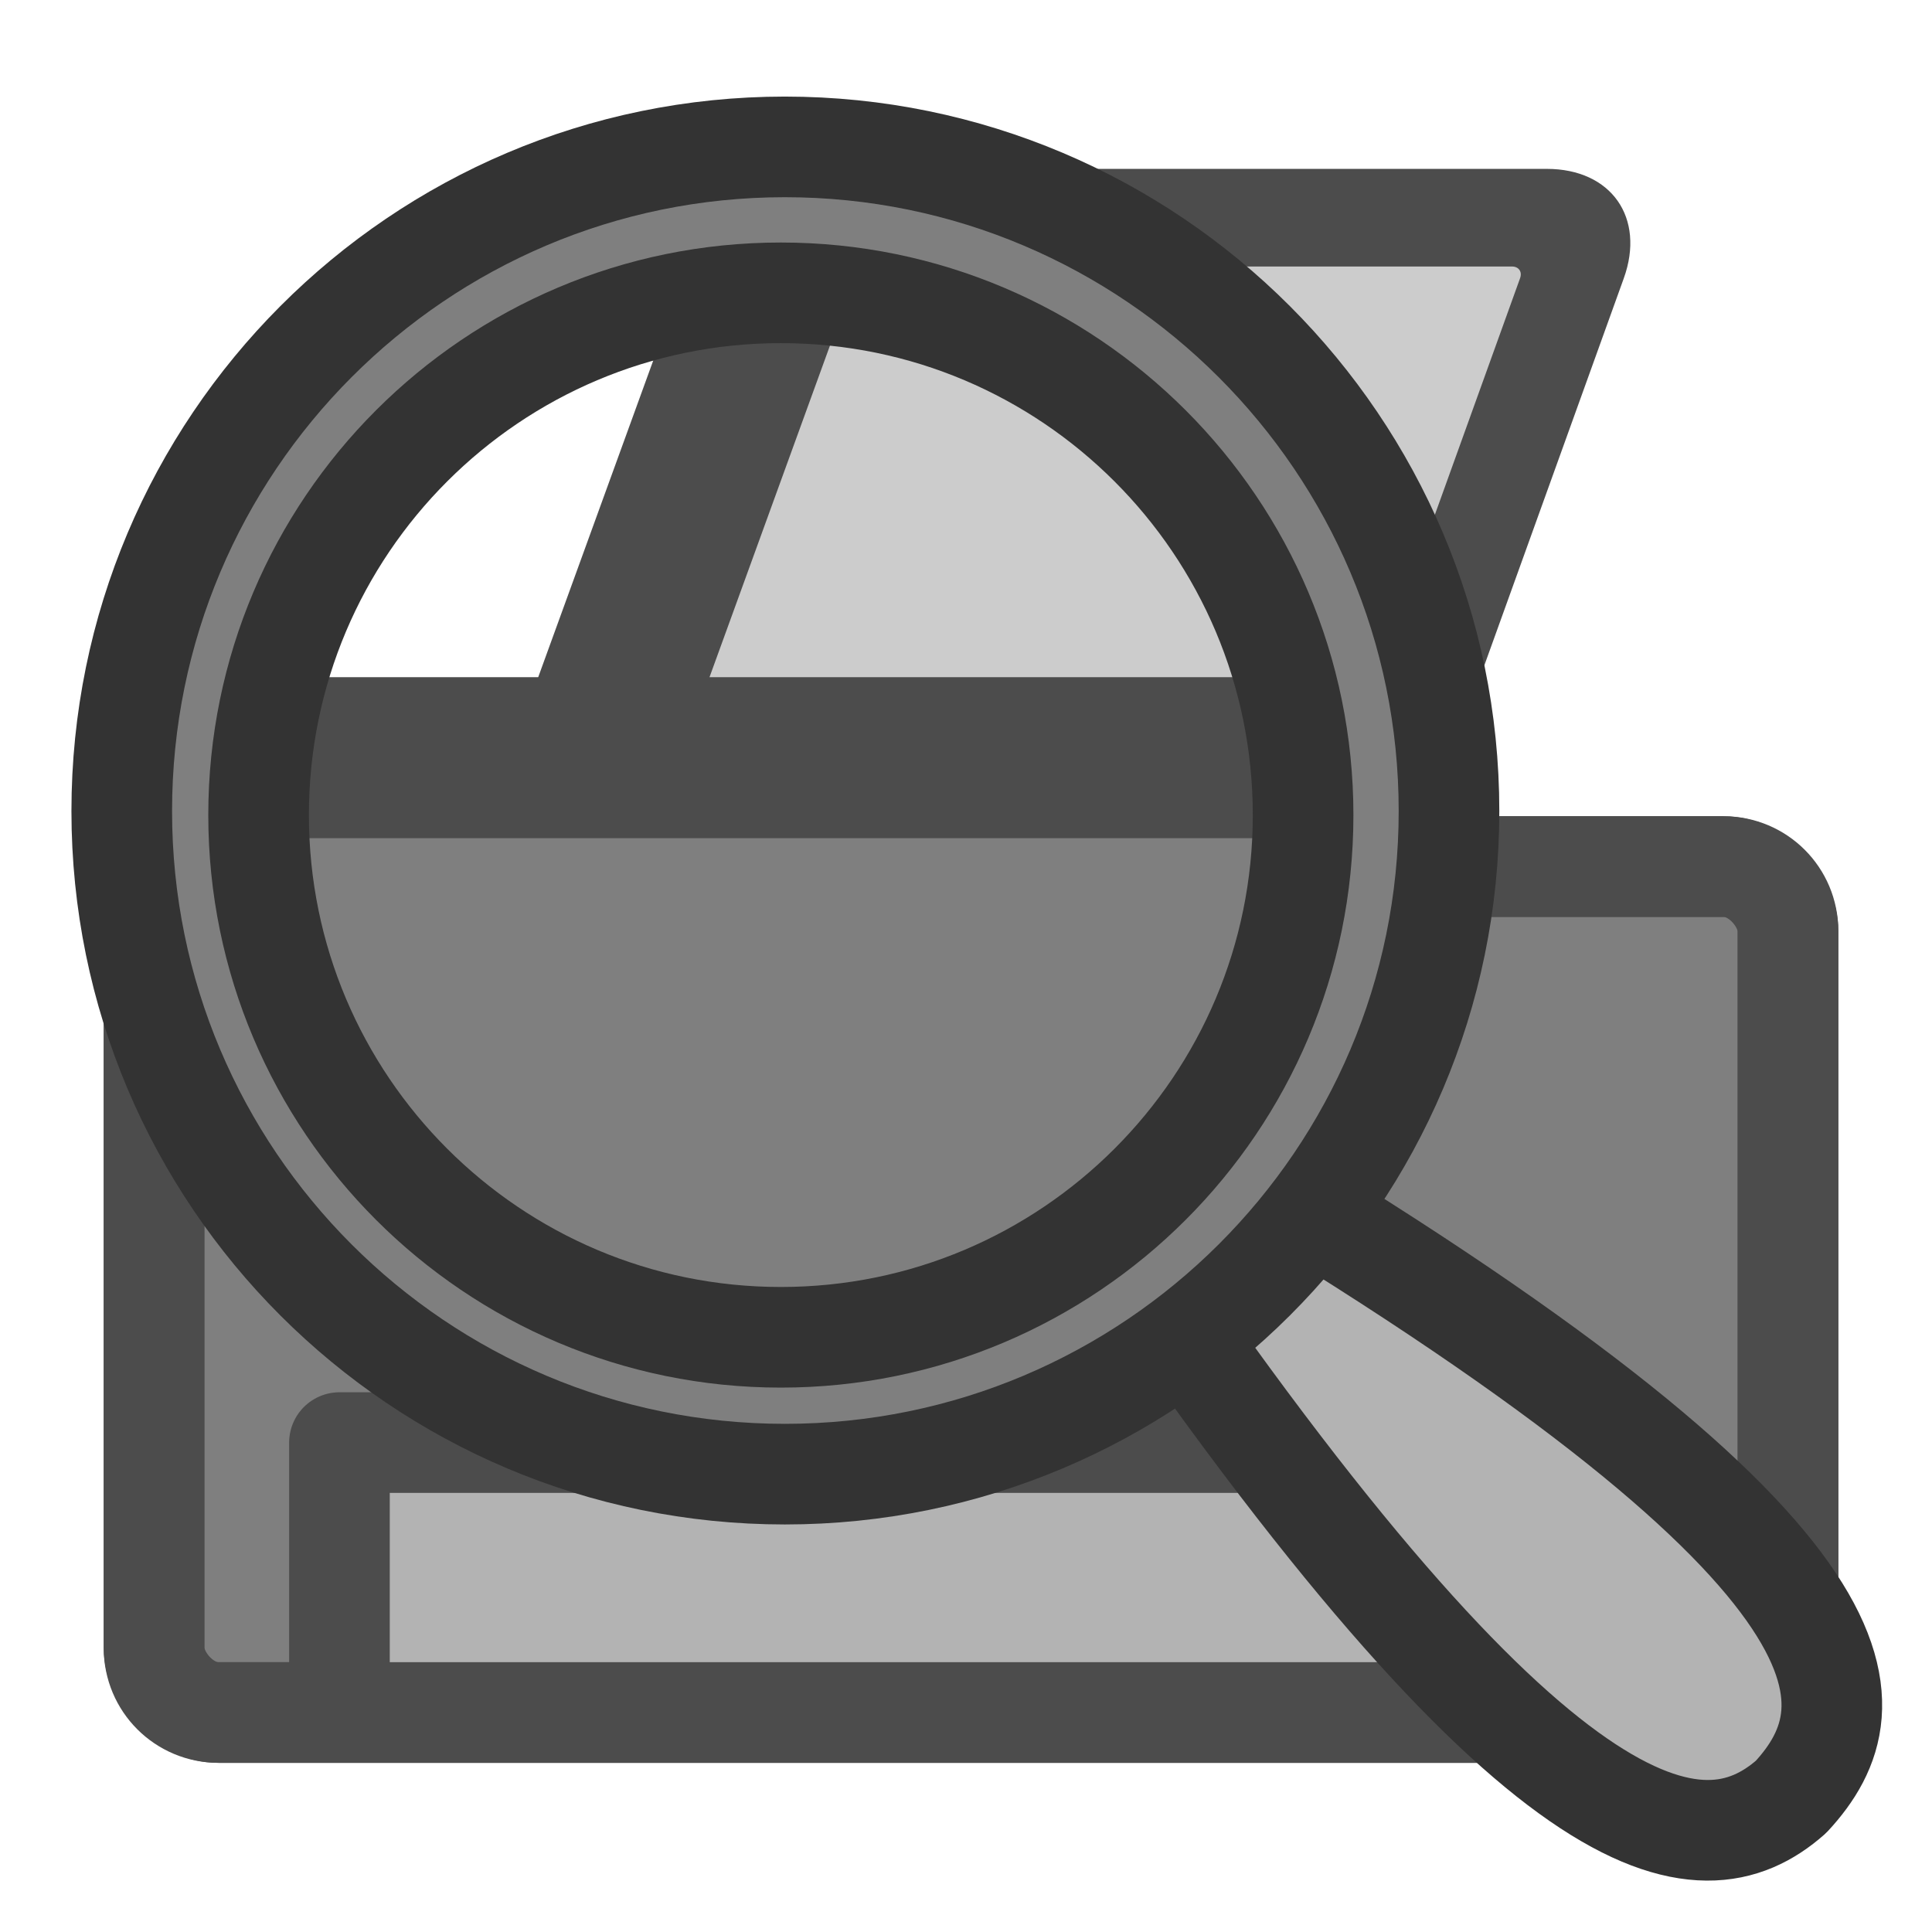 <?xml version="1.0" encoding="UTF-8" standalone="no"?>
<!DOCTYPE svg PUBLIC "-//W3C//DTD SVG 20010904//EN"
"http://www.w3.org/TR/2001/REC-SVG-20010904/DTD/svg10.dtd">
<svg
   sodipodi:docname="previewprint.svg"
   height="60"
   sodipodi:version="0.32"
   width="60"
   _SVGFile__filename="scalable/actions/previewprint.svg"
   version="1.0"
   y="0"
   x="0"
   inkscape:version="0.39"
   id="svg1"
   sodipodi:docbase="/home/danny/work/flat/newscale/actions"
   xmlns="http://www.w3.org/2000/svg"
   xmlns:cc="http://web.resource.org/cc/"
   xmlns:inkscape="http://www.inkscape.org/namespaces/inkscape"
   xmlns:sodipodi="http://sodipodi.sourceforge.net/DTD/sodipodi-0.dtd"
   xmlns:rdf="http://www.w3.org/1999/02/22-rdf-syntax-ns#"
   xmlns:dc="http://purl.org/dc/elements/1.1/"
   xmlns:xlink="http://www.w3.org/1999/xlink">
  <sodipodi:namedview
     bordercolor="#666666"
     inkscape:pageshadow="2"
     inkscape:window-y="0"
     pagecolor="#ffffff"
     inkscape:window-height="685"
     inkscape:zoom="6.9465337"
     inkscape:window-x="0"
     borderopacity="1.0"
     inkscape:cx="36.114016"
     inkscape:cy="22.192311"
     inkscape:window-width="1016"
     inkscape:pageopacity="0.0"
     id="base" />
  <defs
     id="defs3" />
  <path
     transform="matrix(1,0,-0.339,0.941,0.254,-0.167)"
     style="font-size:12;fill:#cccccc;fill-rule:evenodd;stroke:#4c4c4c;stroke-width:3.222;stroke-linecap:round;stroke-linejoin:round;stroke-miterlimit:4;stroke-opacity:1;"
     d="M 28.185,7.362 C 27.077,7.362 26.185,8.254 26.185,9.362 L 26.185,28.699 C 26.185,29.807 27.077,30.699 28.185,30.699 L 49.737,30.699 C 50.845,30.699 51.737,29.807 51.737,28.699 L 51.737,9.362 C 51.737,8.254 50.845,7.362 49.737,7.362 L 28.185,7.362 z "
     id="path978" />
  <rect
     style="font-size:12;fill:#7f7f7f;fill-rule:evenodd;stroke:#4c4c4c;stroke-width:3.125;stroke-linejoin:round;stroke-opacity:1;"
     sodipodi:fill-cmyk="(0 0 0 0.5)"
     rx="2"
     height="26.272"
     width="50.745"
     y="27.079"
     x="4.53"
     id="rect979"
     ry="2"
     transform="translate(0.254,-0.167)" />
  <path
     style="font-size:12;fill:#b3b3b3;fill-rule:evenodd;stroke:#4c4c4c;stroke-width:3.125;stroke-linecap:round;stroke-linejoin:round;stroke-opacity:1;"
     d="M 49.516,53.246 L 49.516,44.968 L 10.288,44.968 L 10.288,53.246"
     id="path980"
     transform="translate(0.254,-0.167)" />
  <path
     style="font-size:12;fill:none;fill-rule:evenodd;stroke:#4c4c4c;stroke-width:3.125;stroke-linecap:round;stroke-linejoin:round;stroke-opacity:1;"
     d="M 6.53,27.079 C 5.422,27.079 4.53,27.971 4.53,29.079 L 4.53,51.351 C 4.53,52.459 5.422,53.351 6.53,53.351 L 53.274,53.351 C 54.382,53.351 55.274,52.459 55.274,51.351 L 55.274,29.079 C 55.274,27.971 54.382,27.079 53.274,27.079 L 6.53,27.079 z "
     id="rect1560"
     transform="translate(0.254,-0.167)" />
  <path
     sodipodi:nodetypes="cccc"
     style="font-size:12;fill:#b3b3b3;fill-opacity:1;fill-rule:evenodd;stroke:#333333;stroke-width:3.125;stroke-linejoin:round;stroke-linecap:round;stroke-dasharray:none;stroke-opacity:1;"
     d="M 34.705,38.483 C 47.78,57.67 52.812,58.285 55.623,55.802 C 58.254,52.96 58.641,48.276 37.767,35.859 L 34.705,38.483 z "
     sodipodi:stroke-cmyk="(0 0 0 0.8)"
     id="path1187" />
  <g
     id="g1617"
     transform="translate(50,0)">
    <path
       style="font-size:12;fill:#cccccc;fill-rule:evenodd;stroke:none;stroke-width:5;stroke-linecap:round;stroke-linejoin:round;stroke-miterlimit:4;stroke-opacity:1;"
       d="M -25.75,9.094 C -25.942,9.094 -26.122,9.15 -26.312,9.156 L -31.5,23.438 C -31.926,24.62 -31.257,25.562 -30,25.562 L -9.562,25.562 C -9.561,25.477 -9.531,25.398 -9.531,25.312 C -9.531,16.359 -16.797,9.094 -25.75,9.094 z "
       id="path1609"
       sodipodi:nodetypes="ccccccc" />
    <path
       style="font-size:12;fill:none;fill-rule:evenodd;stroke:#4c4c4c;stroke-width:5;stroke-linecap:round;stroke-linejoin:round;stroke-miterlimit:4;stroke-opacity:1;"
       d="M -26.312,9.156 L -31.5,23.438"
       id="path1616"
       sodipodi:nodetypes="cc" />
    <path
       style="font-size:12;fill:#7f7f7f;fill-rule:evenodd;stroke:none;stroke-width:5;stroke-linejoin:round;stroke-miterlimit:4;stroke-opacity:1;"
       d="M -41.781,23.531 C -41.846,24.122 -41.969,24.705 -41.969,25.312 C -41.969,34.266 -34.703,41.531 -25.75,41.531 C -16.797,41.531 -9.531,34.266 -9.531,25.312 C -9.531,24.705 -9.654,24.122 -9.719,23.531 L -41.781,23.531 z "
       id="rect1610"
       sodipodi:nodetypes="cccccc" />
    <path
       style="font-size:12;fill:none;fill-rule:evenodd;stroke:#4c4c4c;stroke-width:5;stroke-linejoin:round;stroke-miterlimit:4;stroke-opacity:1;"
       d="M -9.719,23.531 L -41.781,23.531"
       id="path1615"
       sodipodi:nodetypes="cc" />
  </g>
  <path
     style="font-size:12;fill:#7f7f7f;fill-opacity:1;fill-rule:evenodd;stroke:#333333;stroke-width:3.125;stroke-opacity:1;"
     d="M 24.375,4.562 C 13.002,4.562 3.781,13.814 3.781,25.188 C 3.781,36.561 13.002,45.781 24.375,45.781 C 35.748,45.781 45,36.561 45,25.188 C 45,13.814 35.748,4.563 24.375,4.562 z M 24.25,9.094 C 33.203,9.094 40.469,16.359 40.469,25.312 C 40.469,34.266 33.203,41.531 24.25,41.531 C 15.297,41.531 8.031,34.266 8.031,25.312 C 8.031,16.359 15.297,9.094 24.25,9.094 z "
     id="path879" />
</svg>
